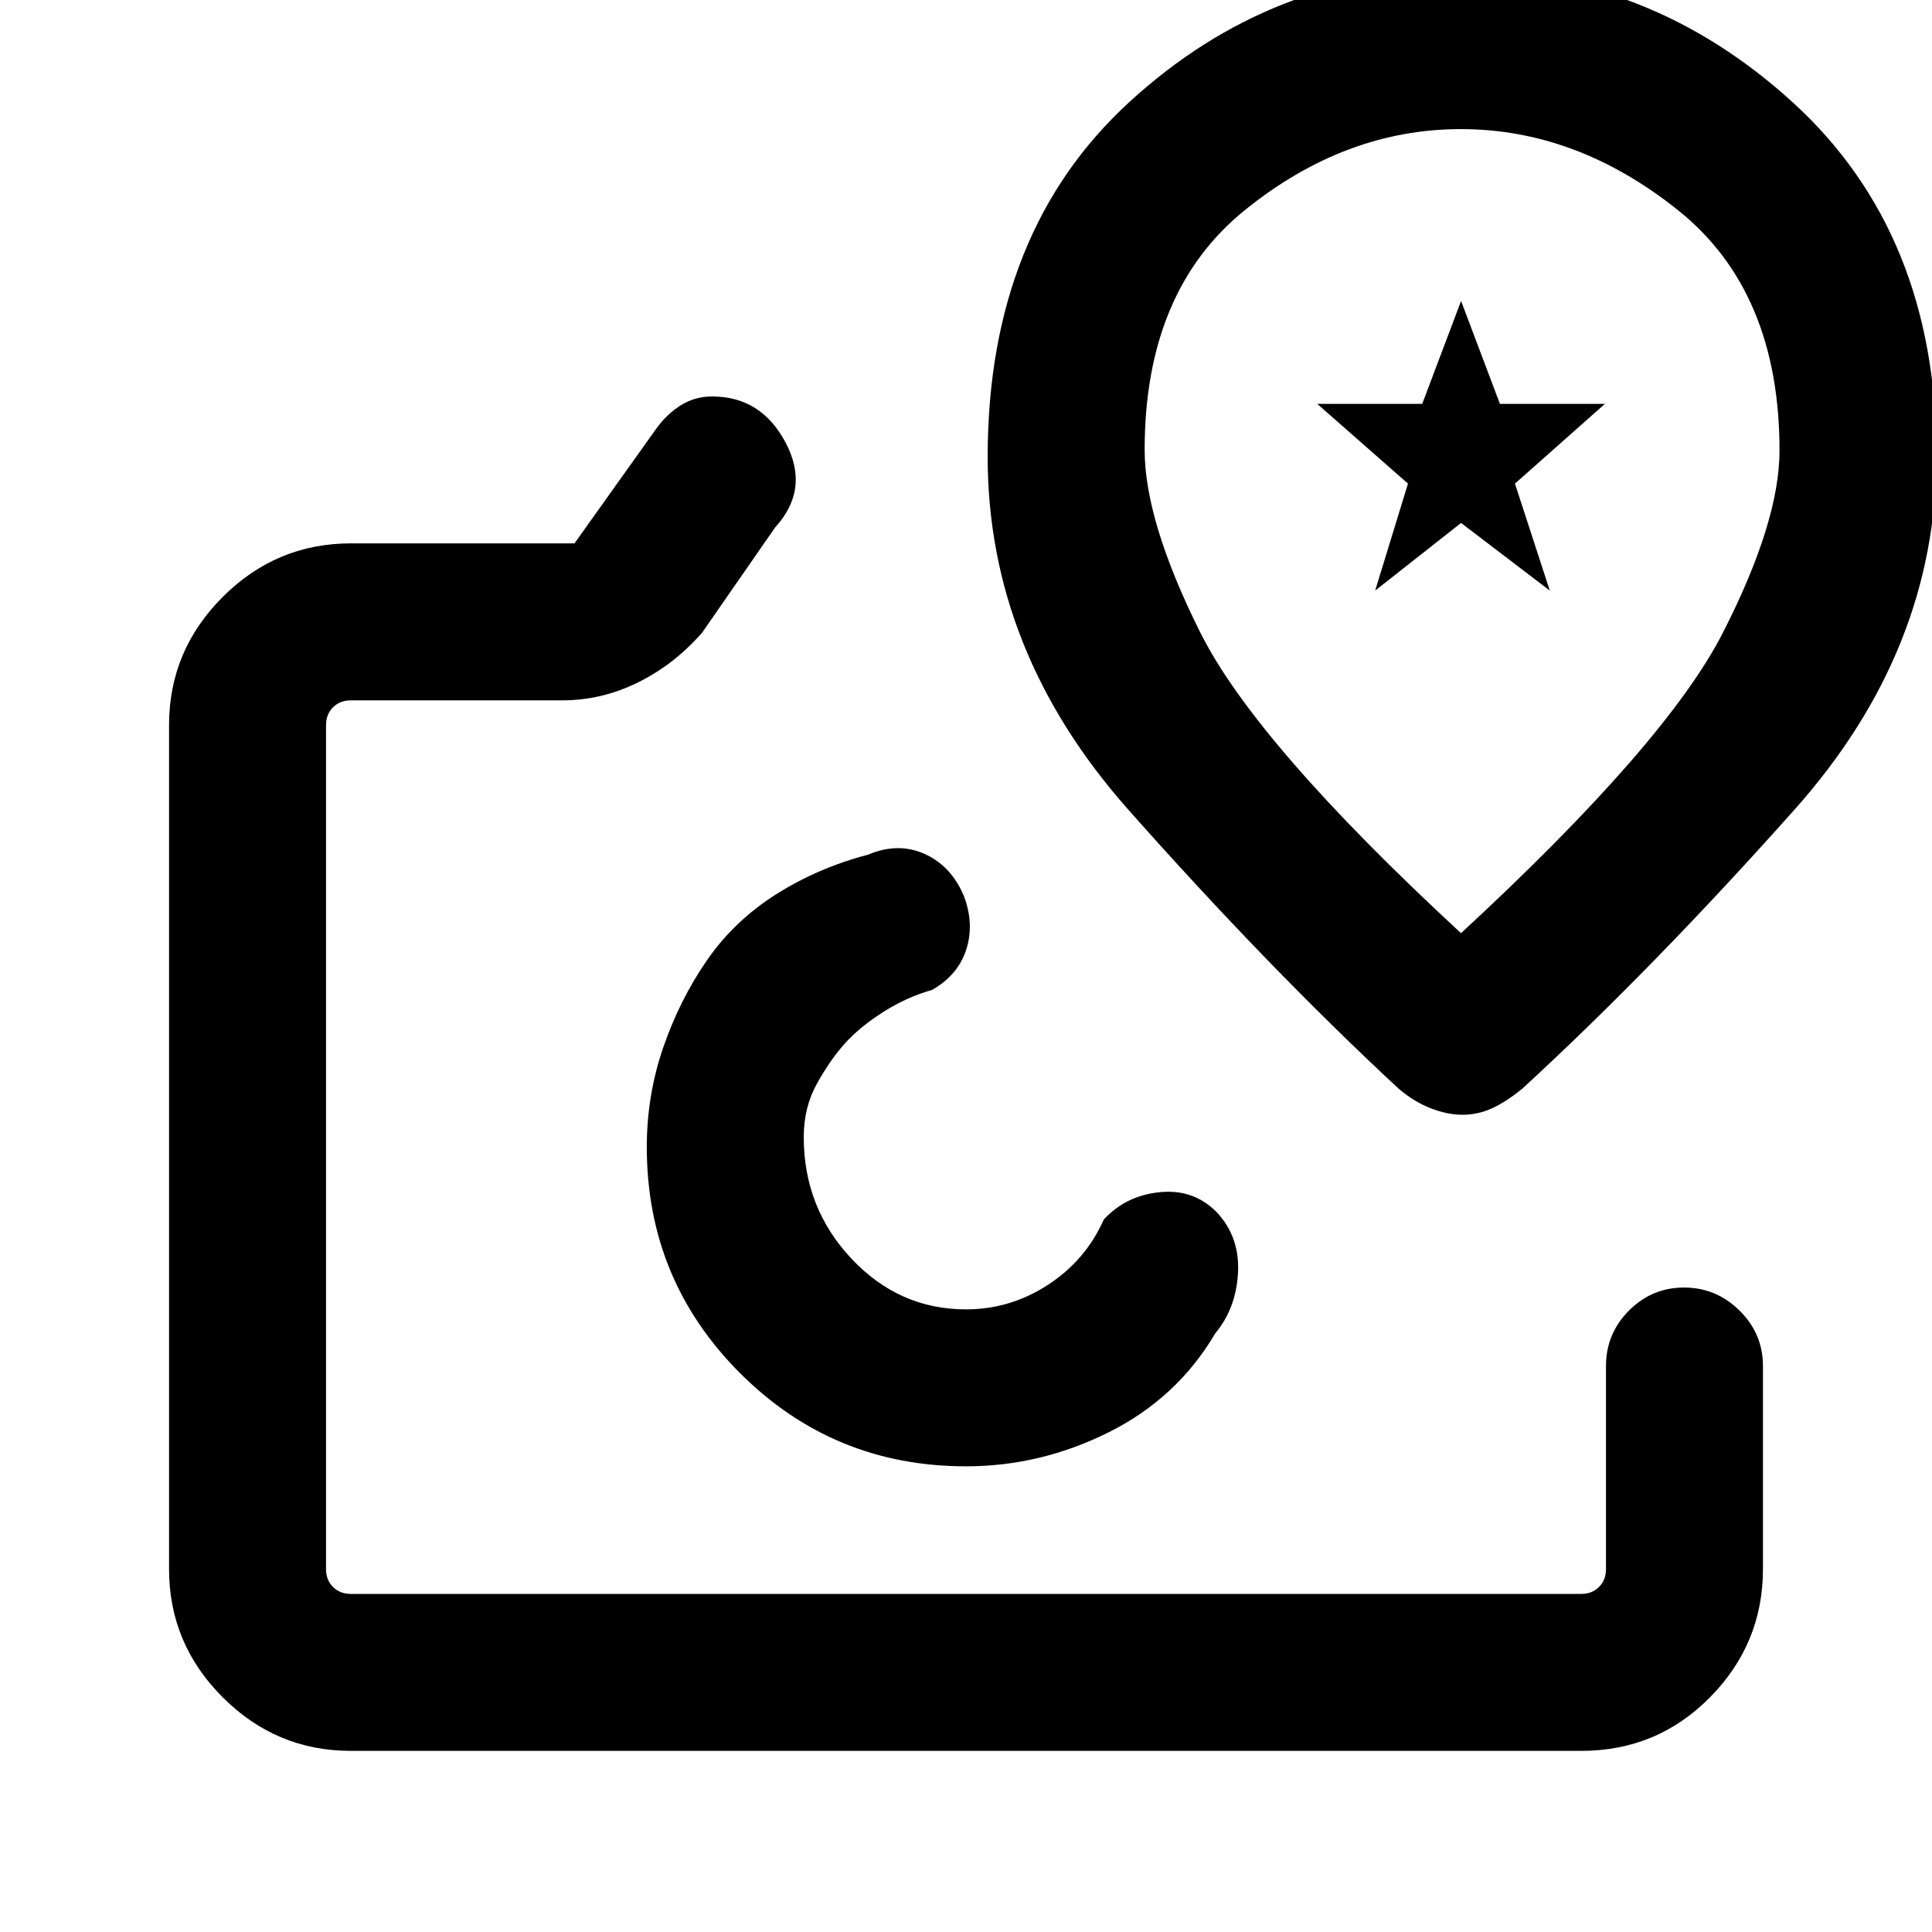 <svg xmlns="http://www.w3.org/2000/svg" height="20" viewBox="0 -960 960 960" width="20"><path d="M480-391ZM174.31-90q-37.03 0-63.67-26.64T84-180.31v-419.38q0-37.03 26.64-63.67T174.31-690h111.15l40.69-57.08q5.47-7.46 12.37-11.69 6.9-4.23 15.33-4.23 24.46 0 36.57 23.04 12.12 23.04-5.27 42.04l-36.23 52.23q-13.84 15.84-31.87 24.77-18.03 8.92-37.74 8.92h-105q-5.39 0-8.85 3.46t-3.46 8.85v419.38q0 5.39 3.46 8.85t8.85 3.46h611.38q5.39 0 8.85-3.46t3.46-8.85v-100.92q0-16.07 11.4-27.53 11.41-11.47 27.39-11.47t27.59 11.47Q876-297.3 876-281.23v100.92q0 37.03-26.29 63.67T785.69-90H174.31ZM480-231.39q37.06 0 70.99-16.96 33.93-16.96 52.86-49.11 10.3-12.31 11.3-29.96 1-17.66-10.3-29.97-11.54-11.92-28.5-10.23-16.96 1.7-27.89 13.62-9 20.23-27.73 32.42-18.72 12.2-40.73 12.2-33.24 0-56.93-25.21-23.69-25.21-23.69-60.41 0-14.76 6.54-26.53 6.54-11.78 13.85-19.93 7.31-8.16 19.08-15.66t24.23-10.96q12.92-7.31 17.04-20.07 4.11-12.77-1.2-26.7-6.3-14.92-19.5-20.84-13.19-5.92-28.11.38-24.92 6.54-45.73 19.73-20.81 13.2-34.35 32.81-13.54 19.62-21.69 43.31-8.15 23.69-8.15 49.46 0 65.96 46.32 112.29 46.33 46.32 112.29 46.32Zm245.84-742.84q-93.61 0-164.34 64.62Q490.77-845 490.77-733q0 96.5 69.85 175.29 69.84 78.79 134.36 138.68 7.61 6.48 15.89 9.71 8.28 3.24 15.76 3.24 7.87 0 14.96-3.31 7.1-3.3 14.96-9.77 64.99-59.76 135.33-138.76 70.35-79.01 70.35-175.75 0-110.33-71.39-175.44-71.4-65.12-165-65.12Zm.13 477.92q-102.12-94.38-129.66-149.61-27.54-55.23-27.54-90.53 0-78.9 49.8-119.15t107.34-40.25q57.55 0 107.94 40.34 50.38 40.33 50.38 119.38 0 35.36-28.07 90.4-28.07 55.04-130.19 149.42ZM727-696.08Zm-43.69 29.54 16.31-53.15-45.08-39.62h52.15L726-810.46l19.31 51.15h52.15l-44.69 39.62 17.31 53.15L726-700.15l-42.69 33.61Z"/></svg>